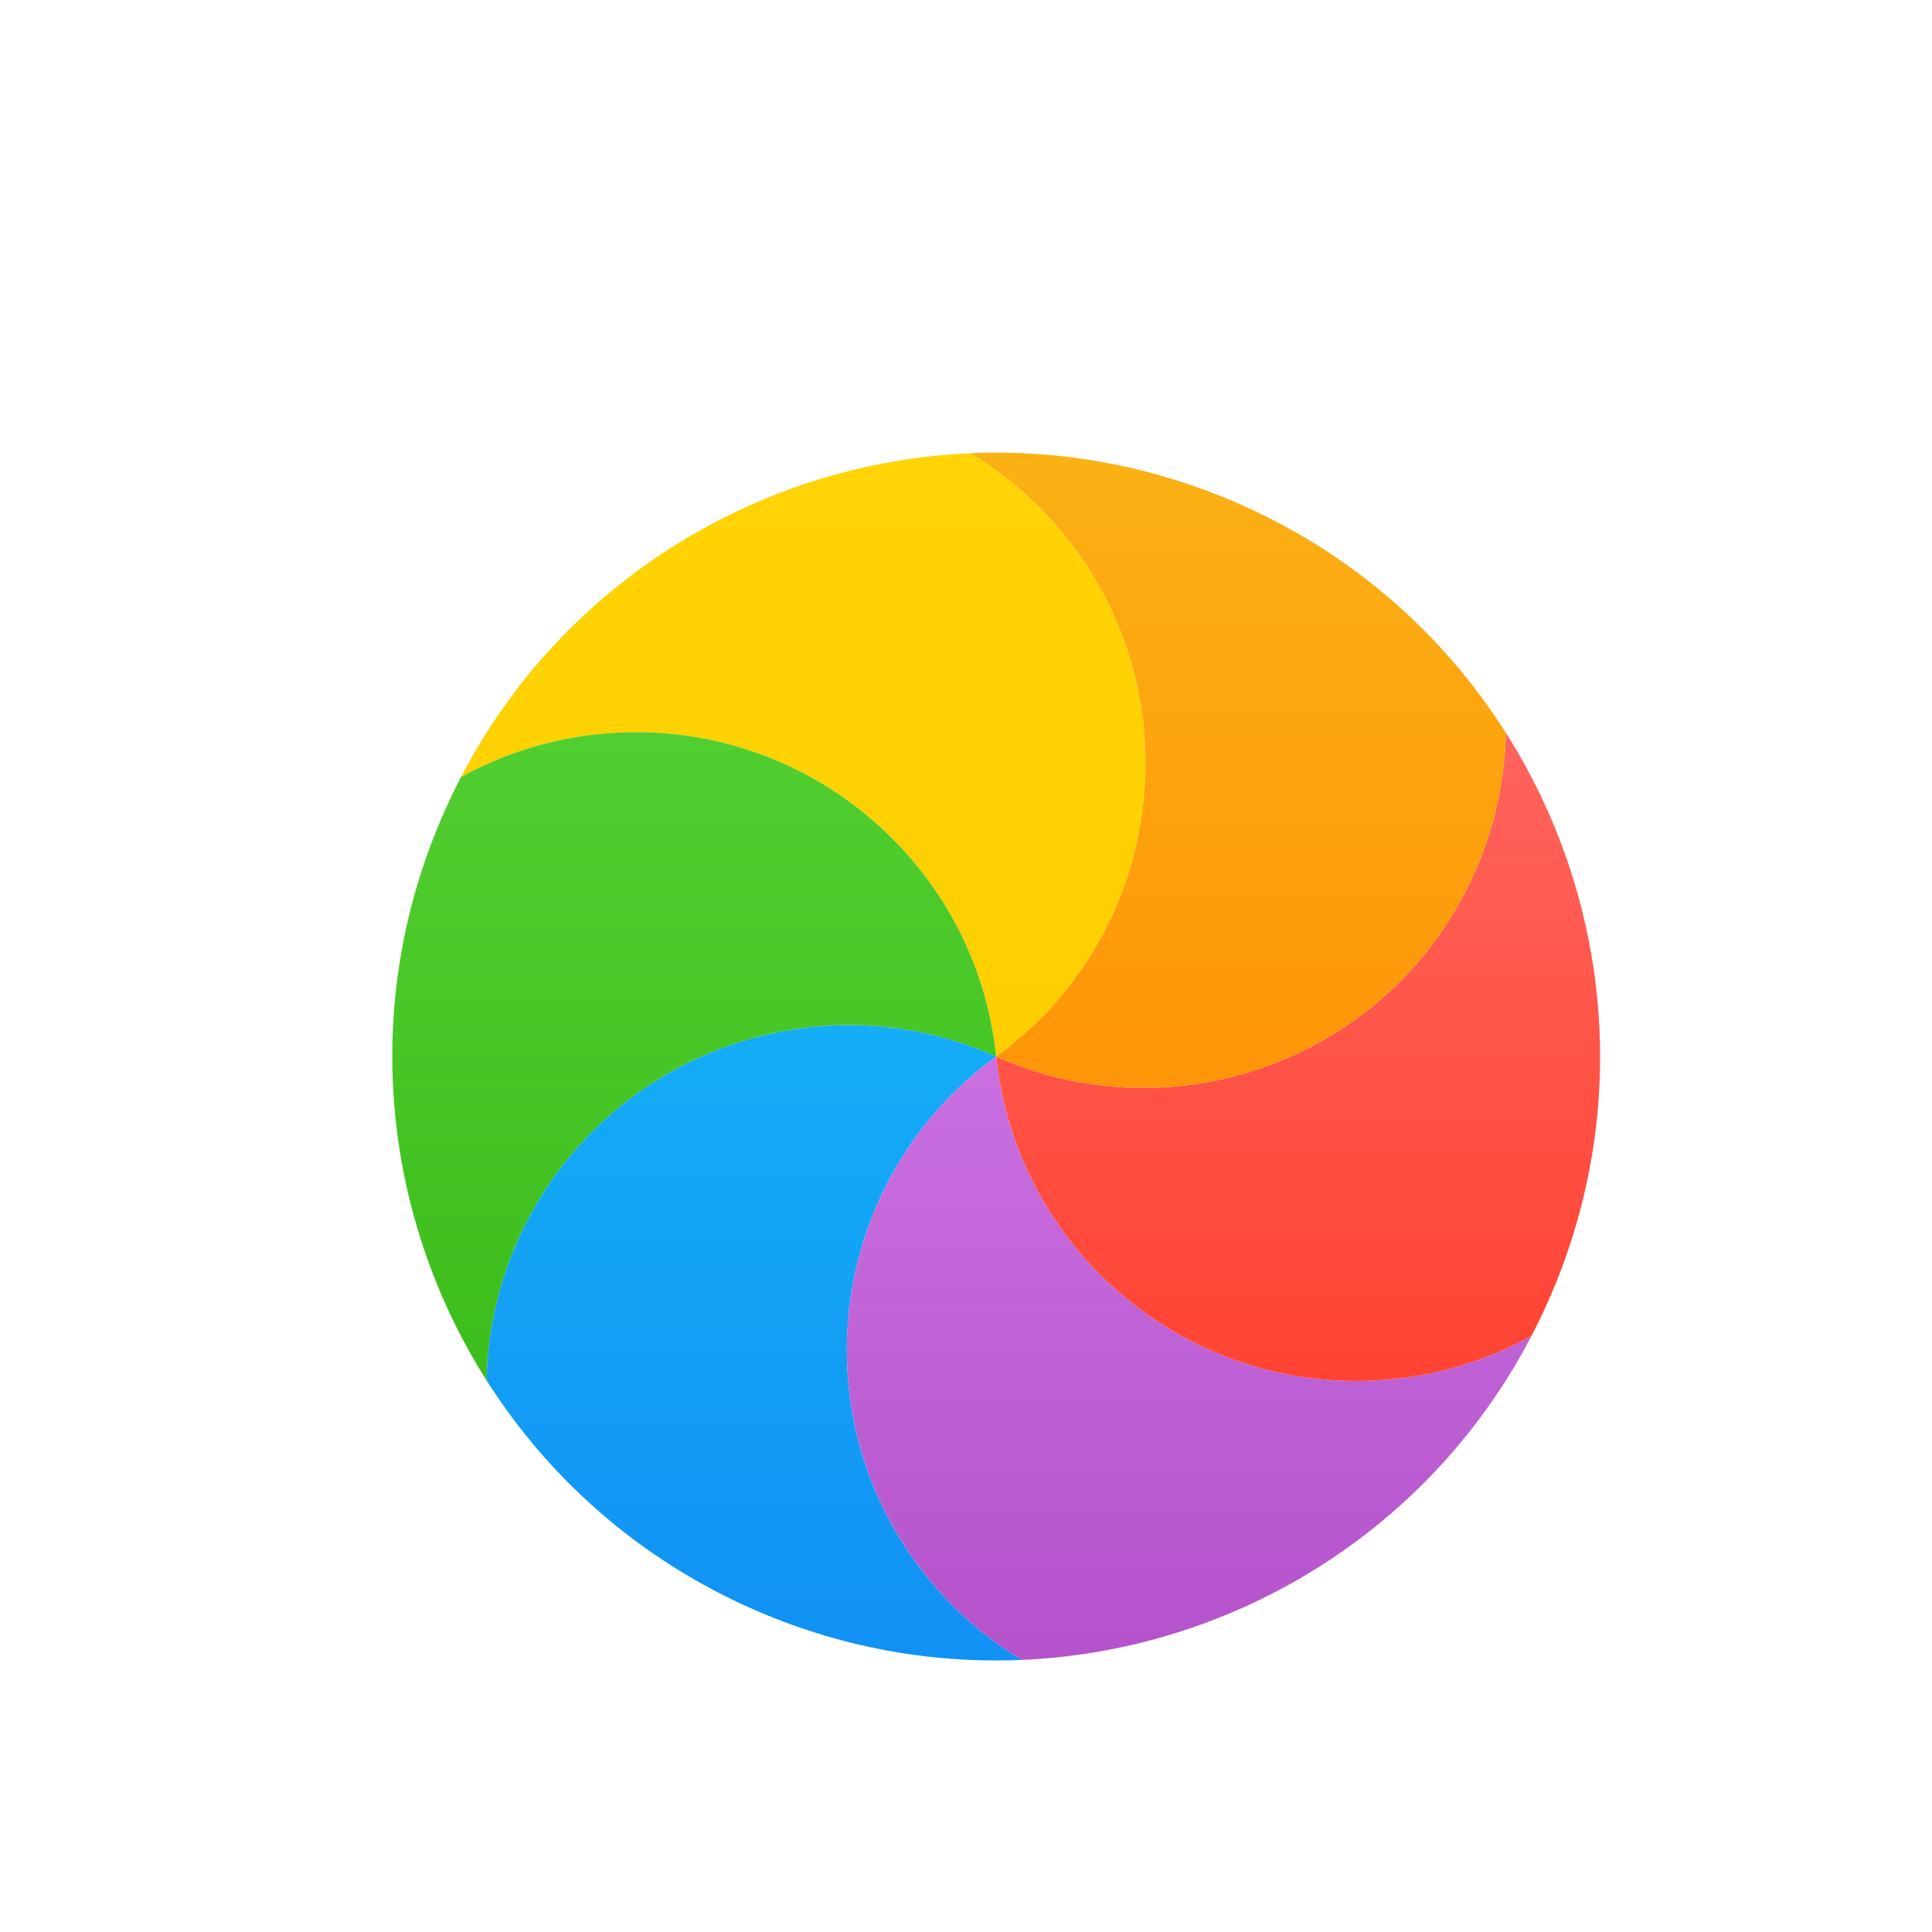 <svg width="32" height="32" viewBox="0 0 32 32" fill="none" xmlns="http://www.w3.org/2000/svg">
<g filter="url(#filter0_d)">
<path d="M16.073 6.507C16.741 6.909 17.34 7.449 17.827 8.119C19.775 10.8 19.181 14.552 16.5 16.5C16.154 13.204 13.201 10.814 9.906 11.16C9.083 11.247 8.317 11.495 7.635 11.871C9.328 8.622 12.599 6.658 16.073 6.507Z" fill="url(#paint0_linear)"/>
<path d="M7.635 11.871C8.317 11.495 9.083 11.246 9.906 11.16C13.201 10.814 16.154 13.204 16.5 16.5C13.473 15.152 9.926 16.514 8.578 19.541C8.242 20.297 8.074 21.086 8.059 21.864C6.326 19.131 5.95 15.61 7.365 12.433C7.45 12.242 7.54 12.055 7.635 11.871Z" fill="url(#paint1_linear)"/>
<path d="M8.059 21.864C8.074 21.086 8.242 20.297 8.578 19.541C9.926 16.514 13.473 15.152 16.5 16.5C13.819 18.448 13.225 22.2 15.172 24.881C15.659 25.551 16.259 26.091 16.927 26.493C15.43 26.558 13.895 26.287 12.432 25.636C10.565 24.804 9.078 23.47 8.059 21.864Z" fill="url(#paint2_linear)"/>
<path d="M16.927 26.493C16.259 26.091 15.66 25.551 15.173 24.881C13.225 22.2 13.819 18.448 16.5 16.5C16.846 19.796 19.799 22.186 23.094 21.84C23.917 21.753 24.683 21.505 25.365 21.129C23.672 24.378 20.401 26.342 16.927 26.493Z" fill="url(#paint3_linear)"/>
<path d="M25.365 21.129C24.683 21.505 23.917 21.754 23.094 21.84C19.799 22.186 16.846 19.796 16.5 16.5C19.527 17.848 23.074 16.486 24.422 13.459C24.758 12.703 24.926 11.915 24.941 11.136C26.674 13.869 27.05 17.39 25.636 20.567C25.55 20.759 25.46 20.946 25.365 21.129Z" fill="url(#paint4_linear)"/>
<path d="M24.941 11.136C24.926 11.915 24.758 12.703 24.422 13.459C23.074 16.486 19.527 17.848 16.5 16.5C19.181 14.552 19.775 10.8 17.827 8.119C17.34 7.449 16.741 6.909 16.073 6.507C17.57 6.442 19.105 6.714 20.567 7.365C22.435 8.196 23.922 9.53 24.941 11.136Z" fill="url(#paint5_linear)"/>
</g>
<defs>
<filter id="filter0_d" x="4.498" y="5.498" width="24.005" height="24.005" filterUnits="userSpaceOnUse" color-interpolation-filters="sRGB">
<feFlood flood-opacity="0" result="BackgroundImageFix"/>
<feColorMatrix in="SourceAlpha" type="matrix" values="0 0 0 0 0 0 0 0 0 0 0 0 0 0 0 0 0 0 127 0"/>
<feOffset dy="1"/>
<feGaussianBlur stdDeviation="1"/>
<feColorMatrix type="matrix" values="0 0 0 0 0 0 0 0 0 0 0 0 0 0 0 0 0 0 0.405 0"/>
<feBlend mode="normal" in2="BackgroundImageFix" result="effect1_dropShadow"/>
<feBlend mode="normal" in="SourceGraphic" in2="effect1_dropShadow" result="shape"/>
</filter>
<linearGradient id="paint0_linear" x1="7.635" y1="6.507" x2="7.635" y2="16.5" gradientUnits="userSpaceOnUse">
<stop stop-color="#FFD305"/>
<stop offset="1" stop-color="#FDCF01"/>
</linearGradient>
<linearGradient id="paint1_linear" x1="6.498" y1="11.127" x2="6.498" y2="21.864" gradientUnits="userSpaceOnUse">
<stop stop-color="#52CF30"/>
<stop offset="1" stop-color="#3BBD1C"/>
</linearGradient>
<linearGradient id="paint2_linear" x1="8.059" y1="15.98" x2="8.059" y2="26.503" gradientUnits="userSpaceOnUse">
<stop stop-color="#14ADF6"/>
<stop offset="1" stop-color="#1191F4"/>
</linearGradient>
<linearGradient id="paint3_linear" x1="14.026" y1="16.5" x2="14.026" y2="26.493" gradientUnits="userSpaceOnUse">
<stop stop-color="#CA70E1"/>
<stop offset="1" stop-color="#B452CB"/>
</linearGradient>
<linearGradient id="paint4_linear" x1="16.5" y1="11.136" x2="16.5" y2="21.873" gradientUnits="userSpaceOnUse">
<stop stop-color="#FF645D"/>
<stop offset="1" stop-color="#FF4332"/>
</linearGradient>
<linearGradient id="paint5_linear" x1="16.073" y1="6.498" x2="16.073" y2="17.02" gradientUnits="userSpaceOnUse">
<stop stop-color="#FBB114"/>
<stop offset="1" stop-color="#FF9508"/>
</linearGradient>
</defs>
</svg>
